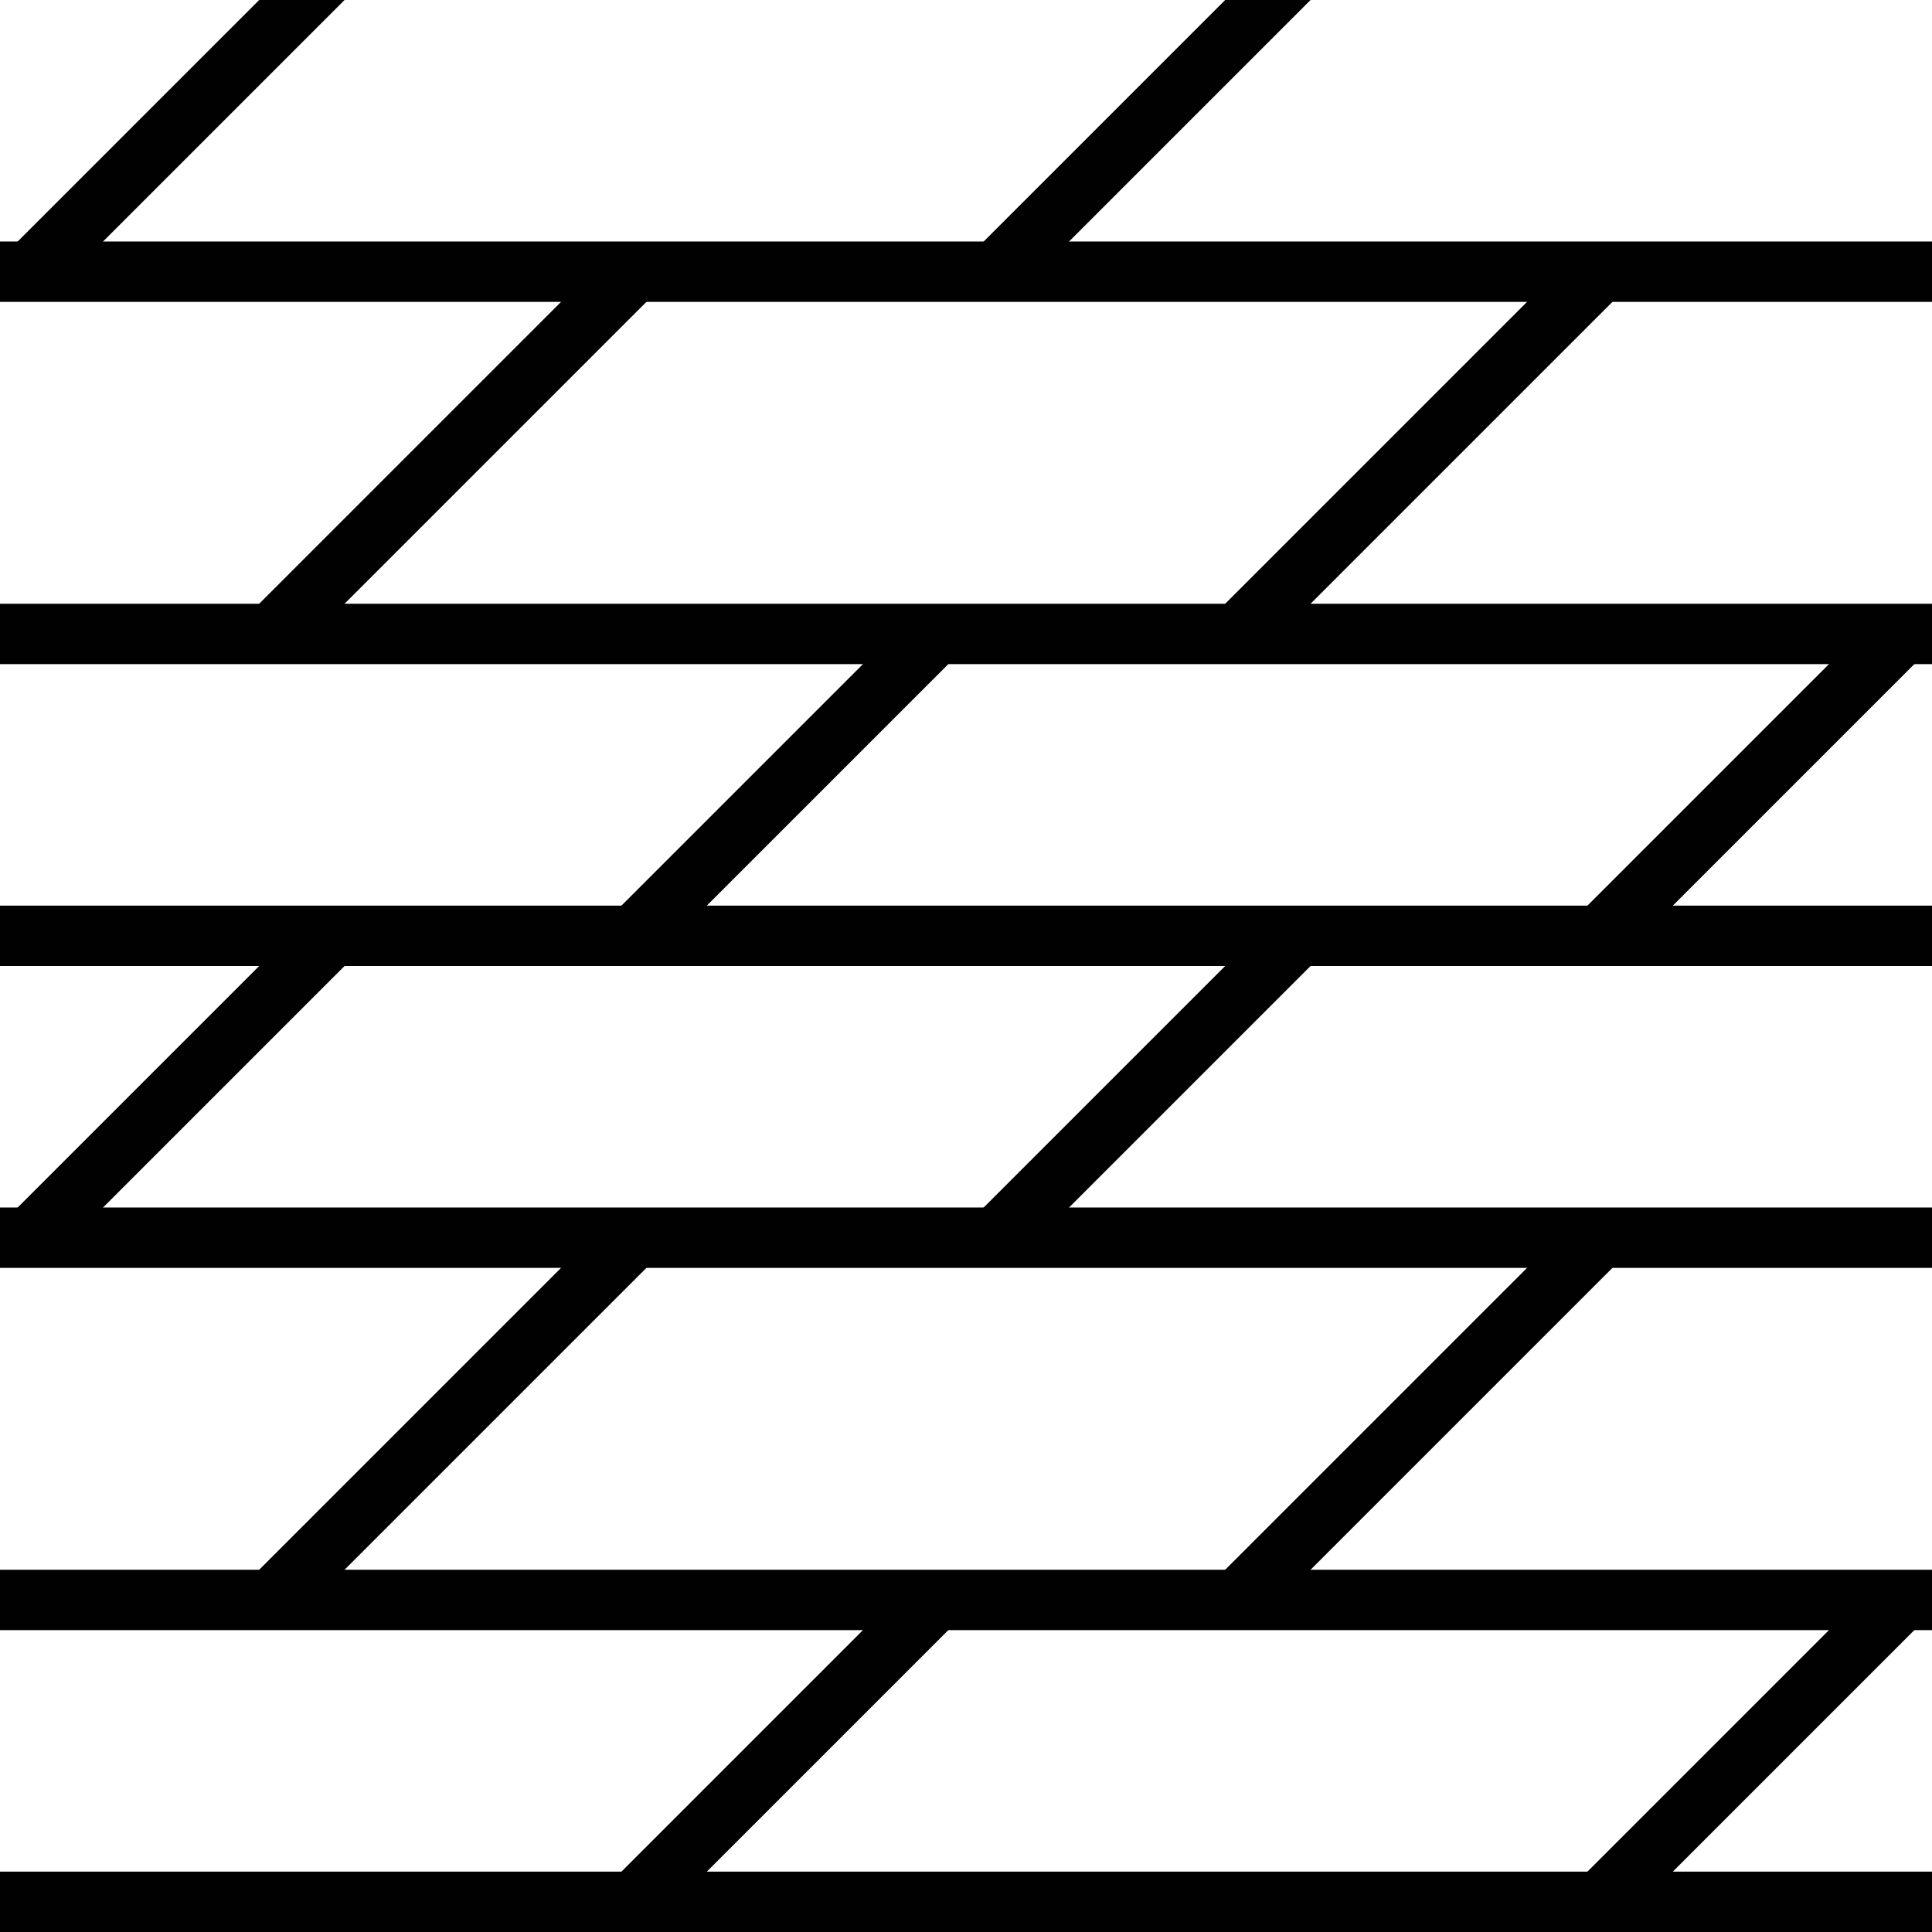 <?xml version="1.0" encoding="utf-8"?>
<!-- Generator: Adobe Illustrator 23.0.4, SVG Export Plug-In . SVG Version: 6.00 Build 0)  -->
<svg version="1.1" id="Layer_1" xmlns="http://www.w3.org/2000/svg" xmlns:xlink="http://www.w3.org/1999/xlink" x="0px" y="0px"
	 viewBox="0 0 64 64" style="enable-background:new 0 0 64 64;" xml:space="preserve">
<style type="text/css">
	.st0{clip-path:url(#SVGID_2_);}
	.st1{fill:none;stroke:#010101;stroke-width:2;stroke-miterlimit:10;}
</style>
<g>
	<defs>
		<rect id="SVGID_1_" width="64" height="64"/>
	</defs>
	<clipPath id="SVGID_2_">
		<use xlink:href="#SVGID_1_"  style="overflow:visible;"/>
	</clipPath>
	<g class="st0">
		<line class="st1" x1="0" y1="9" x2="64" y2="9"/>
		<line class="st1" x1="0" y1="21" x2="64" y2="21"/>
		<line class="st1" x1="0" y1="31" x2="64" y2="31"/>
		<line class="st1" x1="0" y1="41" x2="64" y2="41"/>
		<line class="st1" x1="0" y1="53" x2="64" y2="53"/>
		<line class="st1" x1="0" y1="63" x2="64" y2="63"/>
		<line class="st1" x1="9" y1="21" x2="21" y2="9"/>
		<line class="st1" x1="41" y1="21" x2="53" y2="9"/>
		<line class="st1" x1="21" y1="31" x2="31" y2="21"/>
		<line class="st1" x1="53" y1="31" x2="63" y2="21"/>
		<line class="st1" x1="1" y1="41" x2="11" y2="31"/>
		<line class="st1" x1="33" y1="41" x2="43" y2="31"/>
		<line class="st1" x1="9" y1="53" x2="21" y2="41"/>
		<line class="st1" x1="41" y1="53" x2="53" y2="41"/>
		<line class="st1" x1="21" y1="63" x2="31" y2="53"/>
		<line class="st1" x1="53" y1="63" x2="63" y2="53"/>
		<line class="st1" x1="1" y1="9" x2="11" y2="-1"/>
		<line class="st1" x1="33" y1="9" x2="43" y2="-1"/>
	</g>
</g>
</svg>
